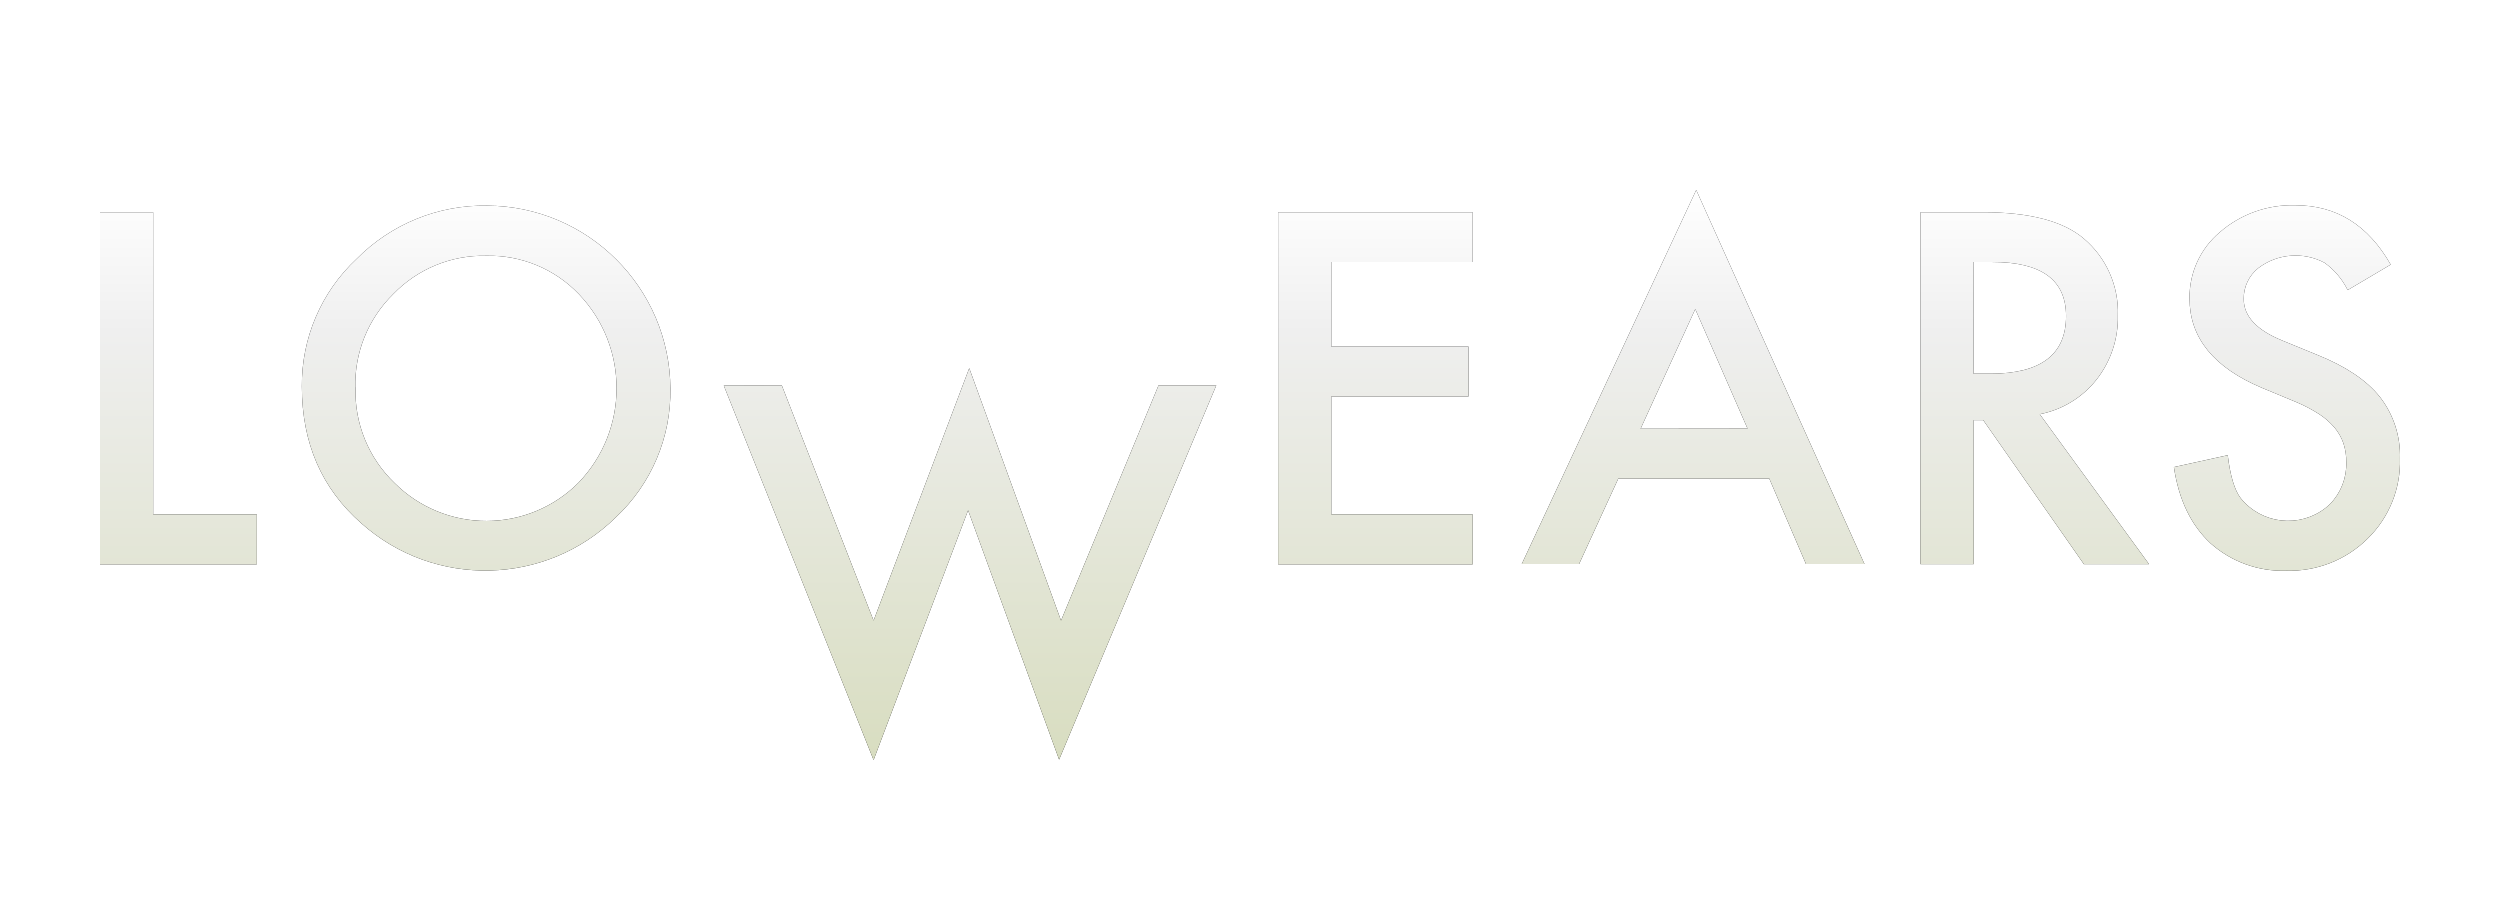 <?xml version="1.0" encoding="UTF-8"?>
<svg width="250px" height="91px" viewBox="0 0 250 91" version="1.1" xmlns="http://www.w3.org/2000/svg" xmlns:xlink="http://www.w3.org/1999/xlink">
    <!-- Generator: Sketch 52.6 (67491) - http://www.bohemiancoding.com/sketch -->
    <title>Artboard Copy</title>
    <desc>Created with Sketch.</desc>
    <defs>
        <linearGradient x1="49.999%" y1="0%" x2="49.999%" y2="99.976%" id="linearGradient-1">
            <stop stop-color="#FFFFFF" offset="0%"></stop>
            <stop stop-color="#EFEFEF" offset="25%"></stop>
            <stop stop-color="#D8DDC0" offset="100%"></stop>
        </linearGradient>
        <path d="M5.317,2.224 L5.317,32.443 L15.683,32.443 L15.683,37.436 L0,37.436 L0,2.224 L5.317,2.224 Z M20.187,19.659 C20.138,14.829 22.122,10.199 25.654,6.896 C29.093,3.415 33.808,1.488 38.706,1.562 C48.806,1.625 56.978,9.782 57.041,19.864 C57.117,24.734 55.132,29.41 51.574,32.743 C44.574,39.592 33.452,39.852 26.139,33.336 C22.171,29.857 20.187,25.298 20.187,19.659 Z M25.551,19.728 C25.435,23.339 26.864,26.829 29.481,29.325 C31.922,31.75 35.228,33.107 38.672,33.098 C42.115,33.089 45.414,31.715 47.843,29.278 C52.913,24.013 52.932,15.696 47.884,10.41 C45.473,7.886 42.109,6.494 38.617,6.576 C35.119,6.504 31.75,7.894 29.323,10.41 C26.822,12.866 25.449,16.246 25.531,19.748 L25.551,19.728 Z M68.18,19.537 L77.358,43.057 L86.925,17.818 L96.102,43.057 L105.854,19.537 L111.629,19.537 L95.911,56.959 L86.809,32.034 L77.358,57 L62.378,19.557 L68.18,19.537 Z M137.269,7.203 L123.13,7.203 L123.13,15.662 L136.852,15.662 L136.852,20.649 L123.13,20.649 L123.13,32.443 L137.269,32.443 L137.269,37.436 L117.813,37.436 L117.813,2.224 L137.269,2.224 L137.269,7.203 Z M166.927,28.855 L151.831,28.855 L147.909,37.402 L142.175,37.402 L159.622,0 L176.446,37.402 L170.597,37.402 L166.927,28.855 Z M164.754,23.861 L159.526,11.91 L154.059,23.875 L164.754,23.861 Z M193.968,22.408 L204.902,37.416 L198.389,37.416 L188.323,23.016 L187.366,23.016 L187.366,37.416 L182.043,37.416 L182.043,2.224 L188.275,2.224 C192.936,2.224 196.3,3.099 198.369,4.85 C200.632,6.757 201.892,9.597 201.786,12.551 C201.84,14.877 201.082,17.149 199.64,18.977 C198.222,20.765 196.21,21.986 193.968,22.422 L193.968,22.408 Z M187.346,18.37 L189.048,18.37 C194.086,18.37 196.606,16.449 196.606,12.606 C196.606,9.004 194.155,7.203 189.253,7.203 L187.36,7.203 L187.346,18.37 Z M229.079,7.456 L224.767,10.007 C224.233,8.922 223.44,7.985 222.458,7.278 C220.337,6.146 217.75,6.352 215.836,7.804 C214.894,8.554 214.354,9.698 214.373,10.901 C214.373,12.62 215.653,14.002 218.214,15.048 L221.726,16.487 C224.592,17.638 226.685,19.048 228.007,20.717 C229.363,22.471 230.066,24.641 229.995,26.856 C230.085,29.866 228.907,32.775 226.749,34.878 C224.596,37 221.669,38.153 218.644,38.07 C215.861,38.166 213.147,37.189 211.066,35.342 C209.102,33.523 207.877,30.978 207.389,27.709 L212.774,26.522 C213.02,28.568 213.458,30.014 214.059,30.806 C216.155,33.422 219.977,33.849 222.601,31.761 C222.731,31.658 222.861,31.542 222.984,31.426 C224.085,30.304 224.679,28.781 224.631,27.211 C224.638,26.574 224.541,25.94 224.344,25.335 C224.146,24.76 223.845,24.226 223.455,23.759 C223.002,23.232 222.475,22.773 221.89,22.395 C221.165,21.933 220.401,21.533 219.608,21.201 L216.191,19.782 C211.366,17.749 208.954,14.773 208.954,10.853 C208.913,8.297 210.027,5.859 211.988,4.216 C214.078,2.401 216.778,1.441 219.546,1.528 C223.647,1.528 226.824,3.511 229.079,7.476 L229.079,7.456 Z" id="path-2"></path>
        <filter x="-4.6%" y="-20.9%" width="109.1%" height="142.4%" filterUnits="objectBoundingBox" id="filter-3">
            <feMorphology radius="0.5" operator="dilate" in="SourceAlpha" result="shadowSpreadOuter1"></feMorphology>
            <feOffset dx="0" dy="0" in="shadowSpreadOuter1" result="shadowOffsetOuter1"></feOffset>
            <feGaussianBlur stdDeviation="3" in="shadowOffsetOuter1" result="shadowBlurOuter1"></feGaussianBlur>
            <feColorMatrix values="0 0 0 0 0.222   0 0 0 0 0.218   0 0 0 0 0.218  0 0 0 0.567 0" type="matrix" in="shadowBlurOuter1"></feColorMatrix>
        </filter>
    </defs>
    <g id="Artboard-Copy" stroke="none" stroke-width="1" fill="none" fill-rule="evenodd">
        <g id="Logo" transform="translate(10, 19)" fill-rule="nonzero">
            <g id="Shape">
                <use fill="black" fill-opacity="1" filter="url(#filter-3)" xlink:href="#path-2"></use>
                <use fill="url(#linearGradient-1)" xlink:href="#path-2"></use>
            </g>
        </g>
    </g>
</svg>